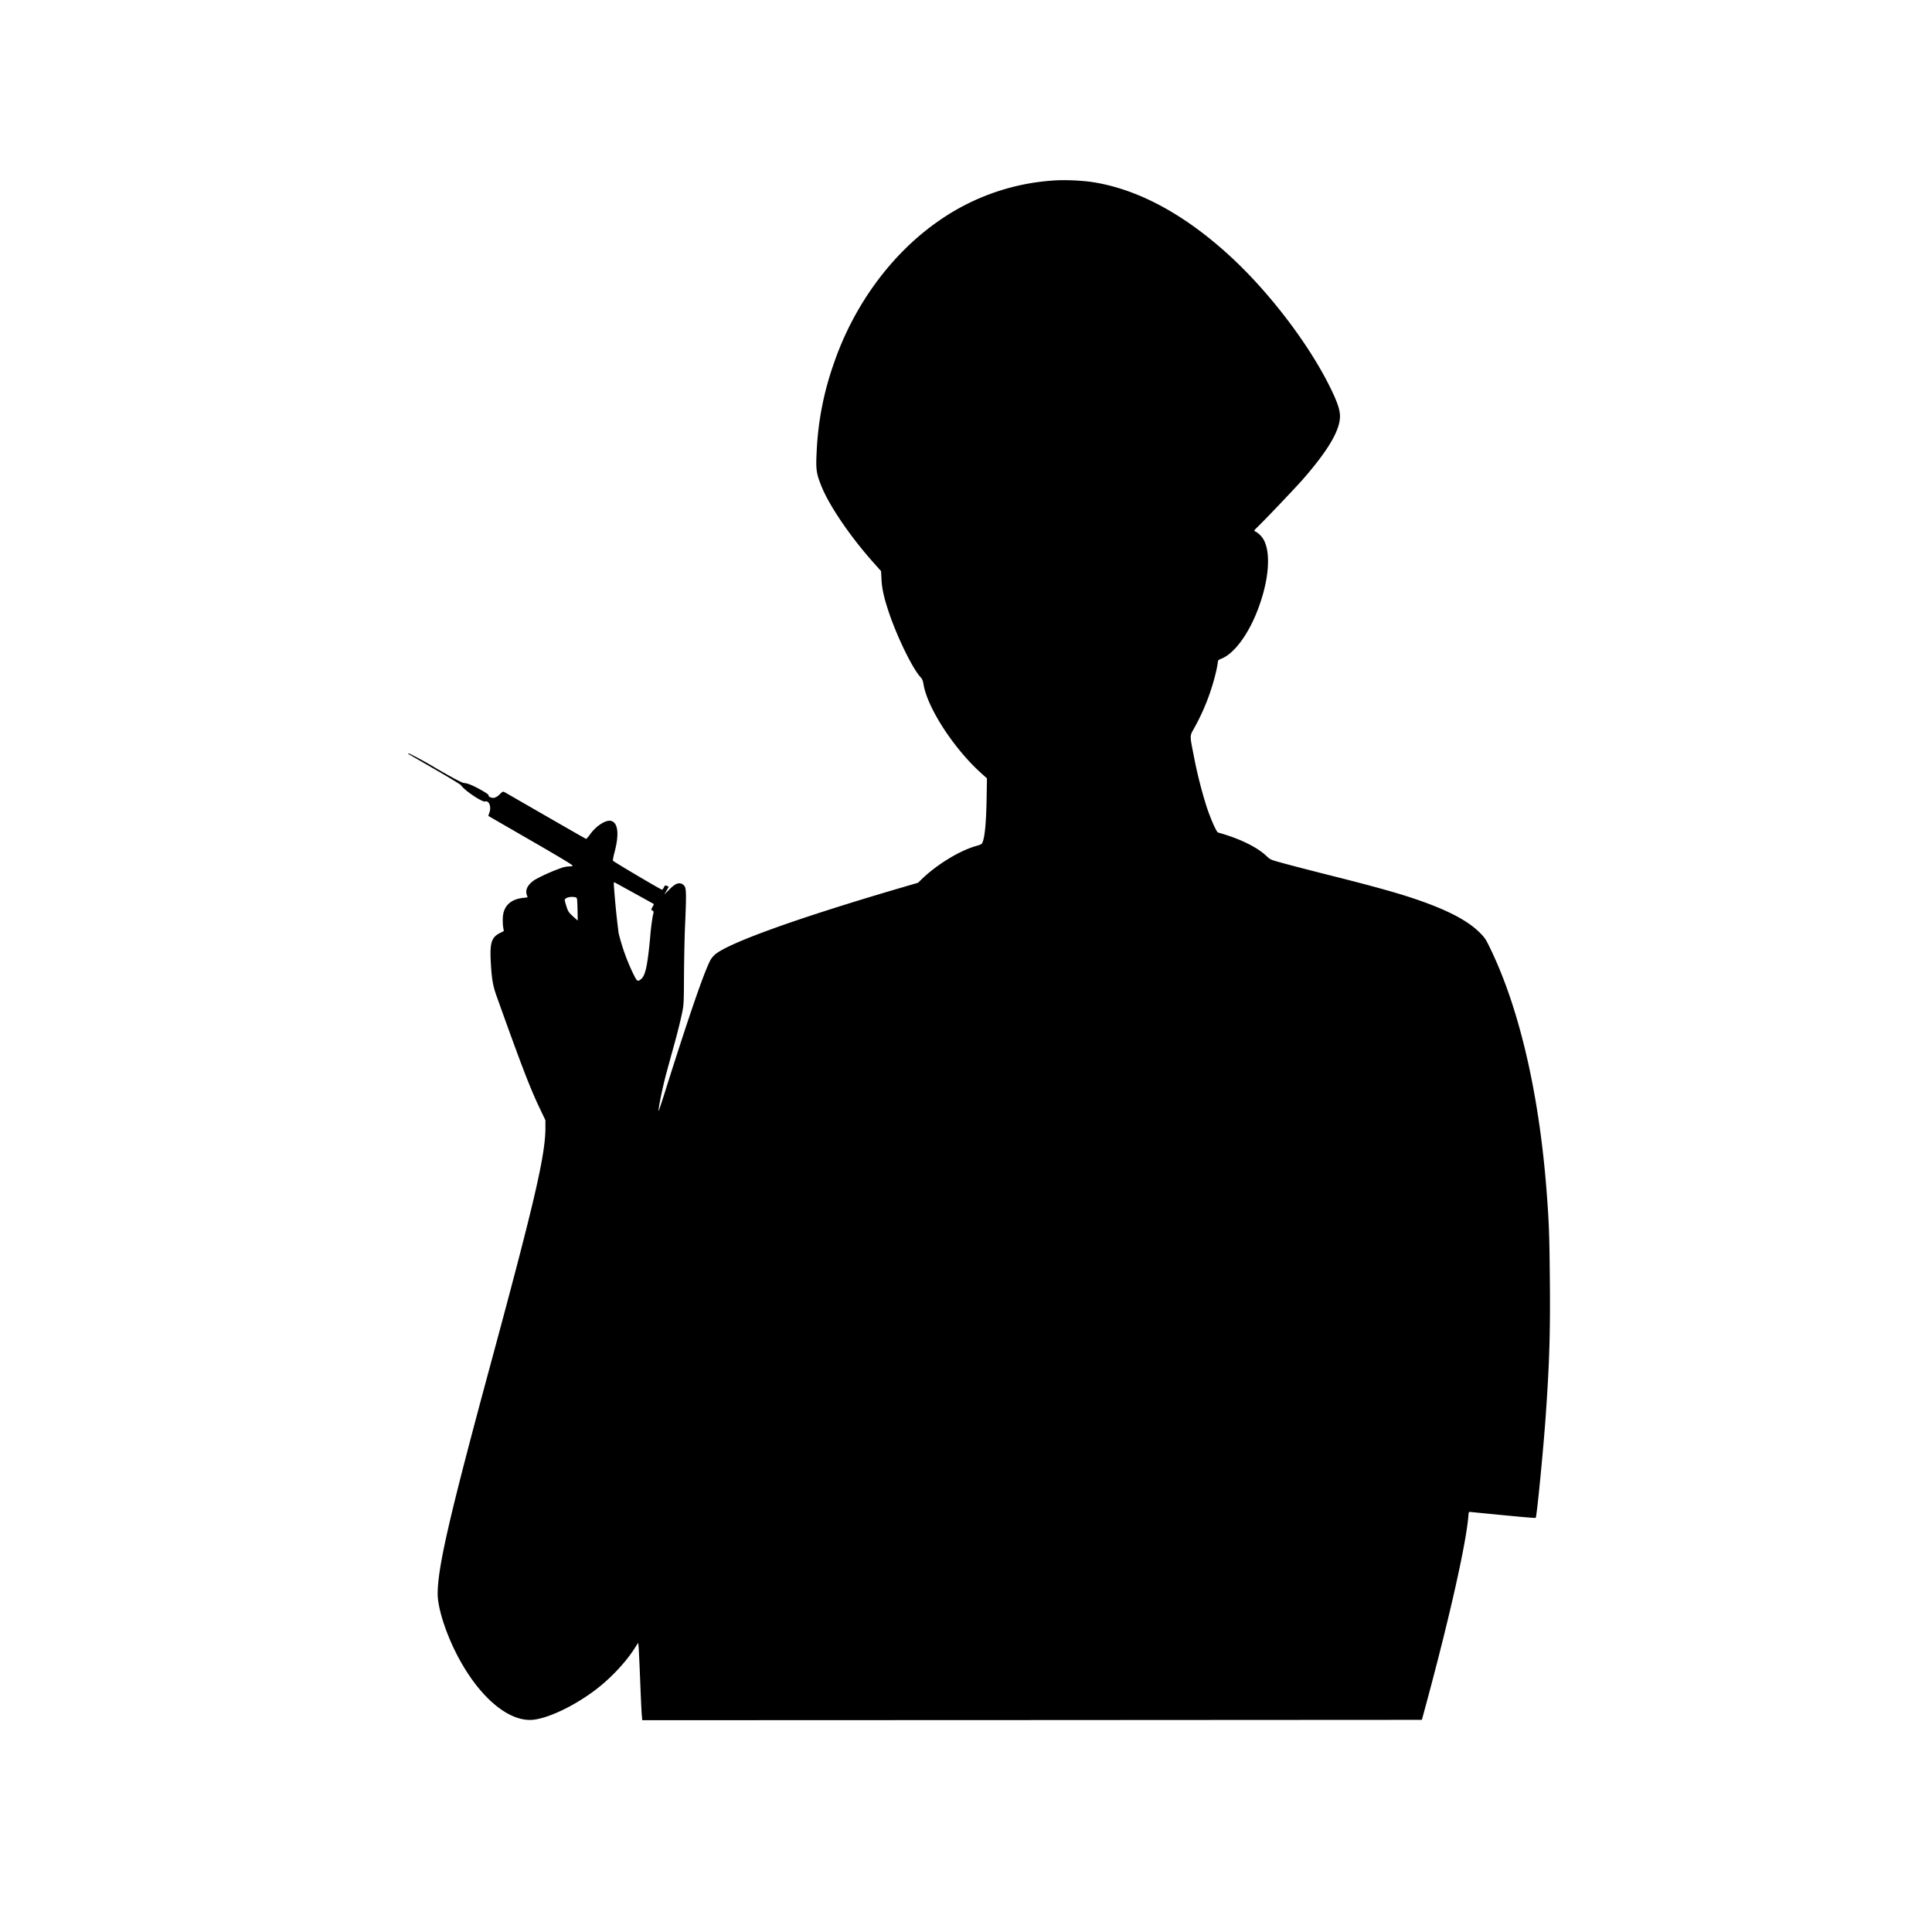 <svg version="1" xmlns="http://www.w3.org/2000/svg" viewBox="0 0 2600 2600">
  <path d="M1423.5 242.6a304 304 0 0 0-157.5 52.8c-64.3 43.6-116.2 113.4-143.6 193a409.4 409.4 0 0 0-23.4 120.3c-1.2 22.8-.4 28.5 6.2 45 10.7 26.9 39.6 69.3 71.6 104.9l8.9 10 .6 11.4c.6 12.8 3.8 26.3 10.7 46.5 11.6 33.4 31.5 73.9 42 85 2.1 2.2 3.1 4.7 3.9 9.8 5.4 31.6 40.5 85.7 77.1 118.8l8.2 7.4-.5 29.5c-.6 29.3-2.2 47.3-5 55.4-1.3 3.7-1.6 3.9-9.8 6.3-21.5 6.2-51.3 24.3-71.5 43.5l-6 5.8-32.5 9.5c-133.4 39.4-222.8 71.7-240.7 87.1-2.4 2-5.3 5.7-6.6 8.3-8.9 17.5-29.7 78.1-61 177.5a995.5 995.5 0 0 1-8 24.4c-1.8 1.7 5.1-32.1 10.5-51.8a9313 9313 0 0 1 11.3-41.2 777 777 0 0 0 9.2-37c2.7-13 2.7-14.1 2.9-54.3.2-22.6.8-51.6 1.4-64.5 1.7-37.5 1.7-49-.2-52.6a9 9 0 0 0-4.4-4.1c-4.9-1.7-9.1.3-16.5 7.7l-6.9 6.9 3.1-5.3 3-5.3-2.5-1.1c-2.2-1-2.6-.9-4 1.8a11 11 0 0 1-2.4 3.4c-.7.5-64.2-37-66.2-39.1-.4-.5.6-5.8 2.2-11.8 6.4-24.1 4.6-39.5-4.9-41.8-6.8-1.6-19.5 6.4-27.8 17.7a46 46 0 0 1-5.5 6.6c-.4 0-24.7-13.9-54-30.8l-55.8-32.1c-2.1-1.2-2.7-.9-6.5 2.7a17.5 17.5 0 0 1-6.9 4.7c-3.4.9-8.8-1.2-8.1-3 .4-.8-3-3.3-9.5-7-11.4-6.4-18.5-9.4-23.9-9.8-2.6-.3-13.3-5.9-37.7-20a478.9 478.9 0 0 0-35.9-19.7c-1.1 0-1.7.2-1.5.4l35.4 20.5c19.3 11.1 35.5 21 36 21.9 3.8 6.4 28.4 23 32.3 21.8 5.2-1.7 8.6 6.8 5.9 14.8l-1.6 4.6 5.7 3.3 57.5 33.2c33.9 19.6 51.3 30.1 50.5 30.7-.7.4-2.8.8-4.6.8-1.8 0-5.4.5-8 1.1a250.4 250.4 0 0 0-37.7 16.4c-9.9 6.2-14 13.7-11.6 20.6l1.1 3.4c0 .1-2.6.5-5.7.8-18 1.9-27.6 11.8-27.7 28.6-.1 4.2.2 9.5.7 11.8l.7 4.3-4.8 2.4c-12.7 6.4-14.6 14-12.2 47.8 1.1 15.8 2.9 24.9 6.9 36.2 34.2 95.6 45.5 125.1 58.7 152.6l7.4 15.6v10.1c0 36.4-14.4 98.5-72.5 313.4C605 2039.8 589 2109 589 2145c0 17.9 9.8 49.5 24.2 78.4 30 59.9 72.4 96 106.6 90.7 22.5-3.5 56.6-20.5 84.1-41.9 18.5-14.4 38-35.2 49.2-52.5l5.7-8.9.6 5.4c.3 2.9 1.2 23.1 2.1 44.8.8 21.7 1.8 42.8 2.2 46.8l.6 7.2 524.6-.2 524.6-.3 7.3-27c31-115.1 53-213.8 55.4-249 .3-3.3.6-4 2.3-3.8 68.6 6.8 87.7 8.5 88.2 7.9 1.4-1.3 10-89 13.3-135.1 5.1-72.4 6.4-112.6 5.7-186.5-.6-60.2-1.1-75.4-4.3-117-9.9-130.6-36.2-244.8-75-325.8-6.8-14.2-7.9-16-15.1-23.2-16.6-16.6-45.2-31.3-89.6-46.1-23.5-7.9-56.2-16.9-107.5-29.8-26.2-6.6-56-14.3-66.1-17.1-18.2-4.9-18.5-5.1-23.6-9.9-13-12.3-36.6-23.8-65.3-31.7-2.1-.6-9.9-18.2-15.3-34.4a608 608 0 0 1-17.3-68.5c-5.7-29.2-5.7-26.5.8-38.2a293.5 293.5 0 0 0 29.6-77.4c1.1-5.3 2-10.6 2-11.7 0-1.4 1.3-2.4 4.5-3.7 15.5-5.9 33.3-28.3 45.8-57.7 17.3-40.5 22.1-81.6 11.7-101.7a30.2 30.2 0 0 0-11-11.6c-2.8-.9-2.6-1.6 1.6-5.6 9.2-8.7 52-53.7 61.4-64.4 34.4-39.4 50.3-66.4 50.3-85.4-.1-8.7-3.6-19.2-12.9-38.1-28.3-57.8-80.9-127.1-133.3-175.7-63.3-58.6-127.8-93.1-190.6-101.8a300.3 300.3 0 0 0-43-1.9zM855 1202.8l24.9 13.8c.2.2-.7 2-1.9 4.1-1.2 2-1.8 3.9-1.3 4 3.2 1.2 3.4 1.9 1.8 7.8a311 311 0 0 0-3.5 28.4c-3.6 38.6-6.4 51.7-12.1 56.6-4.7 3.9-5.5 3.5-10.2-6a275 275 0 0 1-20.2-55.8 1146 1146 0 0 1-6.5-65.9c0-2.7.2-2.8 2.3-1.7l26.7 14.7zm-80.3 4.8c2 .6 2.1 1.2 2.5 15.7l.3 15.4c-.1.1-2.9-2.3-6.4-5.5-5.6-5.1-6.6-6.5-8.7-13.1-1.3-4-2.4-8-2.4-8.7 0-3.4 8.2-5.5 14.7-3.8z"/>
</svg>